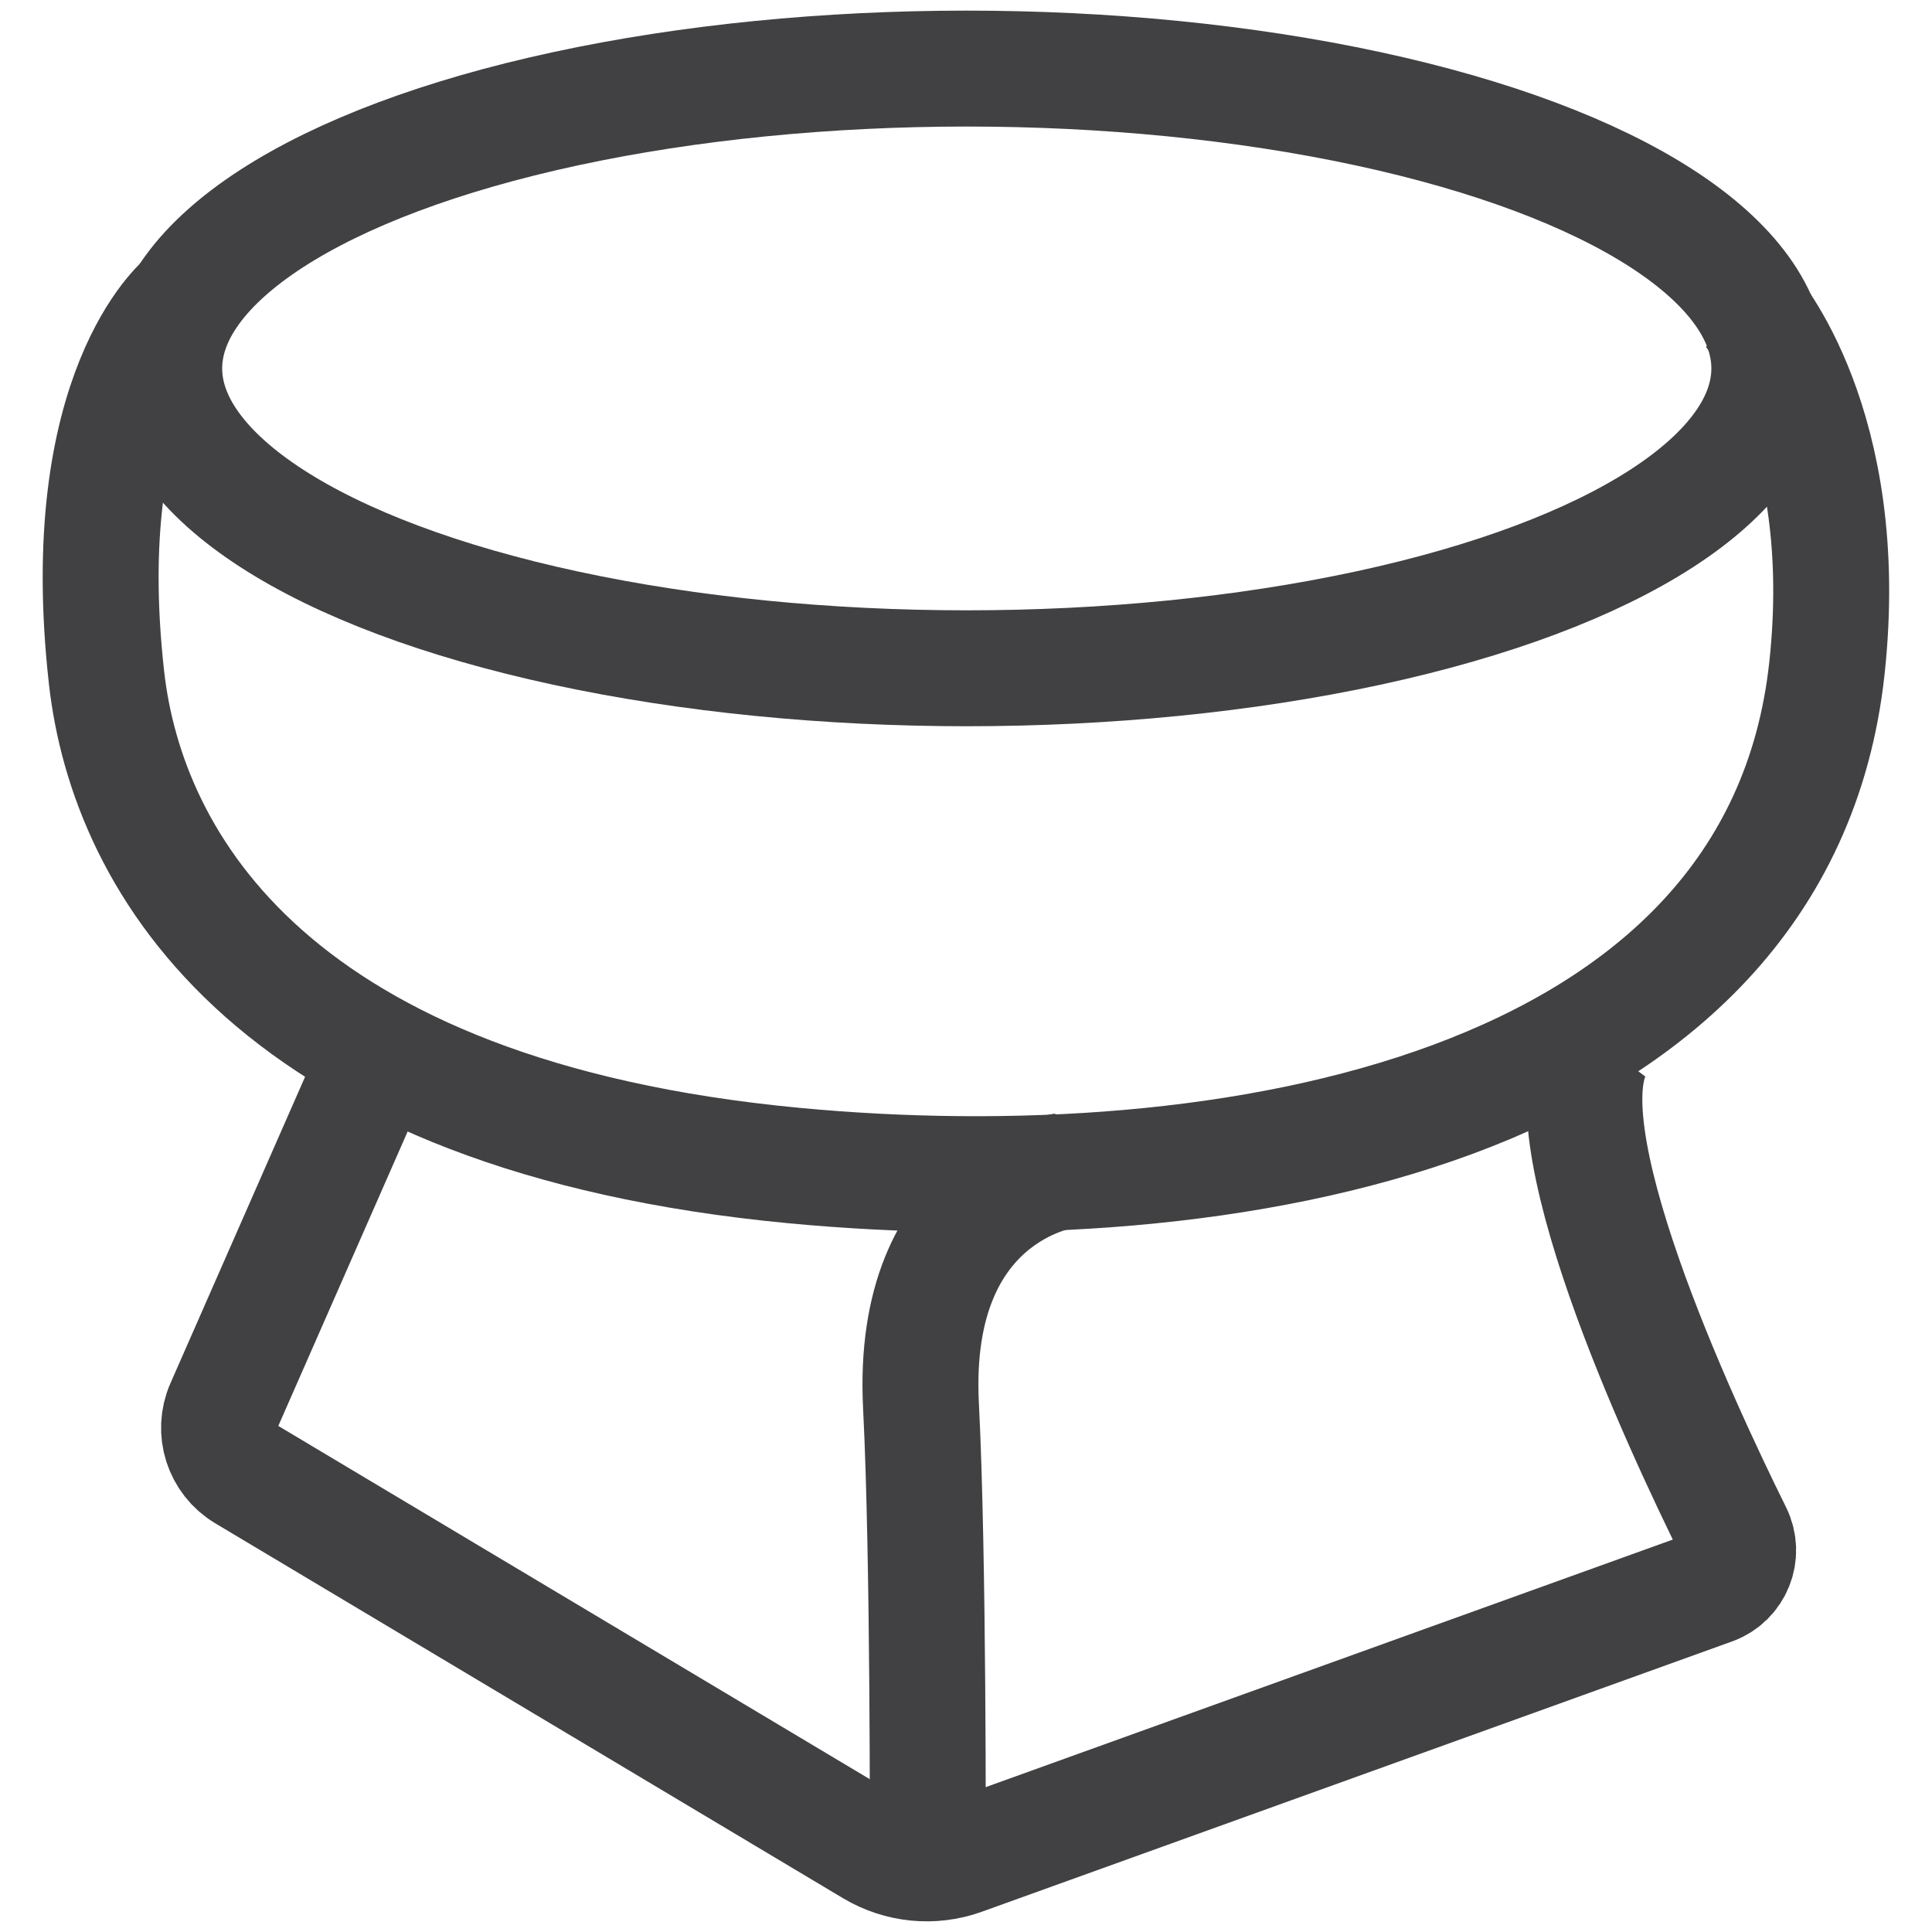 <?xml version="1.0" encoding="UTF-8"?>
<svg id="Layer_1" data-name="Layer 1" xmlns="http://www.w3.org/2000/svg" viewBox="0 0 100 100">
  <defs>
    <style>
      .cls-1 {
        stroke-miterlimit: 10;
      }

      .cls-1, .cls-2 {
        fill: none;
        stroke: #414042;
        stroke-width: 6px;
      }

      .cls-2 {
        stroke-linejoin: round;
      }
    </style>
  </defs>
  <ellipse class="cls-1" cx="50.04" cy="19.07" rx="41.54" ry="15.52"/>
  <path class="cls-1" d="M9.55,15.6s-5.69,4.59-4.04,19.44c1.08,9.73,8.75,22.75,35.6,25.29,22.14,2.09,50.94-2.65,53.45-25.73,1.37-12.59-4.02-18.64-4.02-18.64"/>
  <path class="cls-2" d="M19.14,55.57l-7.57,17.23c-.56,1.27-.08,2.76,1.11,3.47l32.5,19.41c1.4.83,3.09,1,4.62.45l38.83-13.99c1.14-.41,1.66-1.71,1.13-2.79-2.78-5.61-10.09-21.27-7.01-25.42"/>
  <path class="cls-2" d="M55.03,60.61s-7.92,1.1-7.36,12.15c.4,7.83.35,23.13.35,23.13"/>
</svg>